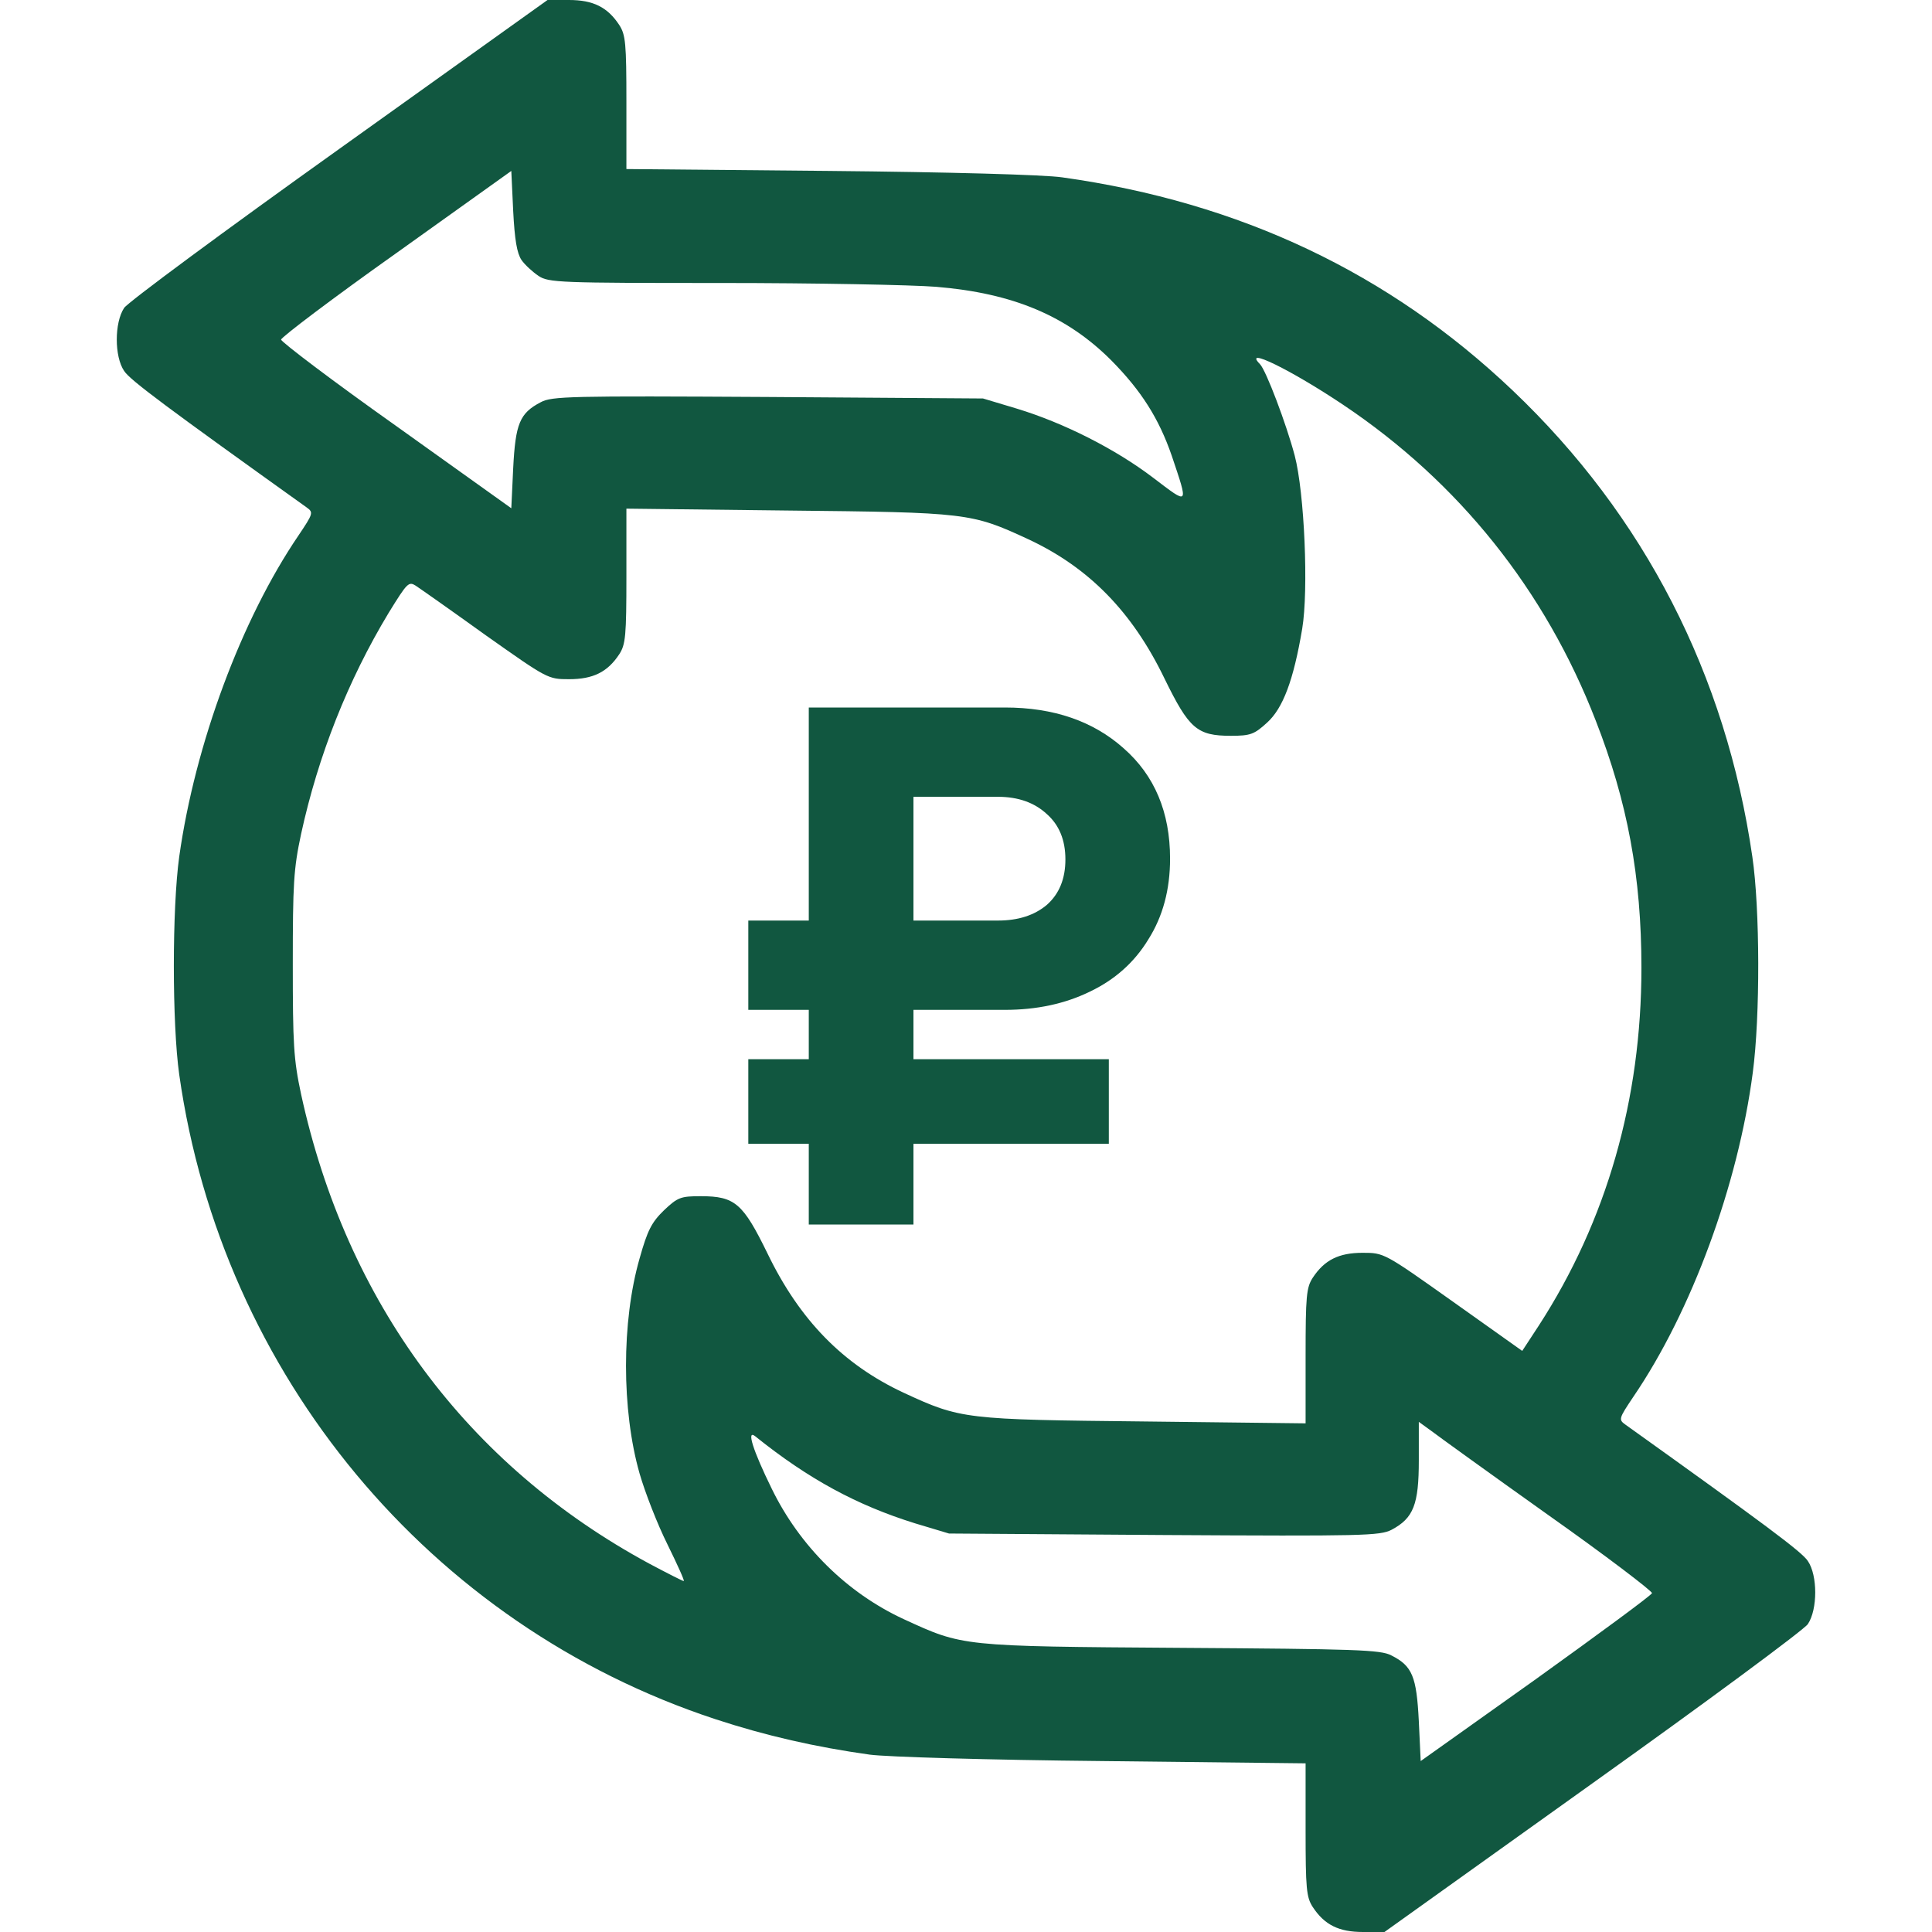 <svg width="40" height="40" viewBox="0 0 40 40" fill="none" xmlns="http://www.w3.org/2000/svg">
<path d="M7.031 3.078C4.656 4.773 2.648 6.258 2.57 6.375C2.367 6.68 2.367 7.383 2.57 7.68C2.688 7.867 3.469 8.445 6.352 10.508C6.492 10.609 6.484 10.633 6.18 11.086C5 12.82 4.039 15.406 3.711 17.734C3.562 18.805 3.562 21.195 3.711 22.25C4.594 28.469 8.898 33.648 14.812 35.594C15.859 35.938 16.891 36.172 18.008 36.328C18.359 36.375 20.453 36.438 22.836 36.461L27.031 36.508V37.883C27.031 39.102 27.047 39.281 27.18 39.484C27.422 39.852 27.719 40 28.219 40H28.664L32.969 36.922C35.344 35.227 37.352 33.742 37.43 33.625C37.633 33.32 37.633 32.617 37.43 32.32C37.312 32.133 36.531 31.555 33.648 29.492C33.508 29.391 33.516 29.367 33.82 28.914C35.023 27.148 35.984 24.531 36.289 22.211C36.445 21.039 36.438 18.812 36.281 17.742C35.734 13.969 34.047 10.68 31.32 8.086C28.766 5.656 25.68 4.188 21.992 3.672C21.625 3.617 19.625 3.562 17.172 3.539L12.969 3.5V2.117C12.969 0.898 12.953 0.719 12.82 0.516C12.578 0.148 12.281 0 11.781 0H11.336L7.031 3.078ZM10.797 5.383C10.867 5.484 11.031 5.633 11.148 5.711C11.352 5.852 11.594 5.859 14.922 5.859C16.875 5.859 18.883 5.898 19.383 5.938C20.977 6.07 22.086 6.539 23.008 7.461C23.633 8.094 23.992 8.664 24.258 9.43C24.609 10.477 24.625 10.461 23.875 9.891C23.094 9.297 22.031 8.758 21.055 8.461L20.352 8.25L15.898 8.219C11.805 8.195 11.422 8.203 11.195 8.328C10.758 8.555 10.672 8.773 10.625 9.695L10.586 10.523L8.203 8.82C6.891 7.891 5.82 7.078 5.82 7.031C5.82 6.984 6.891 6.172 8.203 5.242L10.586 3.539L10.625 4.367C10.656 4.969 10.703 5.242 10.797 5.383ZM27.812 8.383C30.203 9.984 31.992 12.219 33.039 14.922C33.695 16.602 33.984 18.148 33.984 20.039C33.984 22.758 33.266 25.273 31.859 27.445L31.516 27.969L30.086 26.953C28.656 25.938 28.656 25.938 28.211 25.938C27.719 25.938 27.422 26.086 27.18 26.453C27.047 26.656 27.031 26.836 27.031 28.078V29.469L23.695 29.43C19.977 29.391 19.891 29.383 18.711 28.836C17.453 28.25 16.555 27.328 15.891 25.953C15.383 24.914 15.219 24.766 14.508 24.766C14.094 24.766 14.031 24.789 13.75 25.055C13.492 25.305 13.406 25.469 13.242 26.055C12.867 27.359 12.867 29.195 13.242 30.508C13.352 30.891 13.609 31.555 13.82 31.977C14.023 32.391 14.18 32.734 14.156 32.734C14.133 32.734 13.812 32.57 13.445 32.375C9.672 30.336 7.172 26.961 6.234 22.656C6.078 21.93 6.062 21.617 6.062 19.961C6.062 18.305 6.078 17.992 6.234 17.266C6.586 15.648 7.203 14.086 8.047 12.688C8.438 12.055 8.461 12.031 8.617 12.133C8.711 12.195 9.367 12.656 10.062 13.156C11.336 14.055 11.344 14.062 11.781 14.062C12.281 14.062 12.578 13.914 12.82 13.547C12.953 13.344 12.969 13.164 12.969 11.922V10.531L16.312 10.57C20.023 10.609 20.109 10.617 21.289 11.164C22.547 11.75 23.445 12.672 24.109 14.047C24.617 15.086 24.781 15.234 25.484 15.234C25.891 15.234 25.969 15.203 26.234 14.961C26.562 14.664 26.781 14.086 26.961 13.016C27.094 12.219 27.008 10.203 26.805 9.43C26.633 8.781 26.211 7.664 26.086 7.539C25.719 7.164 26.727 7.656 27.812 8.383ZM32.055 31.367C33.25 32.211 34.211 32.945 34.203 32.984C34.188 33.031 33.102 33.828 31.797 34.766L29.414 36.461L29.375 35.633C29.328 34.711 29.242 34.492 28.805 34.273C28.586 34.156 28.062 34.141 24.453 34.117C19.883 34.086 19.938 34.086 18.711 33.523C17.531 32.977 16.555 32.008 15.977 30.82C15.586 30.023 15.453 29.594 15.633 29.734C16.742 30.625 17.742 31.164 18.945 31.539L19.648 31.75L24.102 31.781C28.219 31.805 28.57 31.797 28.812 31.672C29.266 31.43 29.375 31.148 29.375 30.234V29.438L29.633 29.625C29.766 29.727 30.859 30.516 32.055 31.367Z" fill="#115740"/>
<path d="M16.745 23.681H15.493V21.93H16.745V20.908H15.493V19.059H16.745V14.648H20.806C21.812 14.648 22.631 14.929 23.262 15.491C23.904 16.053 24.225 16.816 24.225 17.778C24.225 18.416 24.076 18.973 23.776 19.448C23.487 19.924 23.08 20.287 22.556 20.535C22.042 20.784 21.459 20.908 20.806 20.908H18.912V21.93H22.957V23.681H18.912V25.352H16.745V23.681ZM20.662 19.059C21.079 19.059 21.416 18.951 21.673 18.735C21.93 18.508 22.058 18.194 22.058 17.794C22.058 17.394 21.93 17.081 21.673 16.854C21.416 16.616 21.079 16.497 20.662 16.497H18.912V19.059H20.662Z" fill="#115740"/>
</svg>
